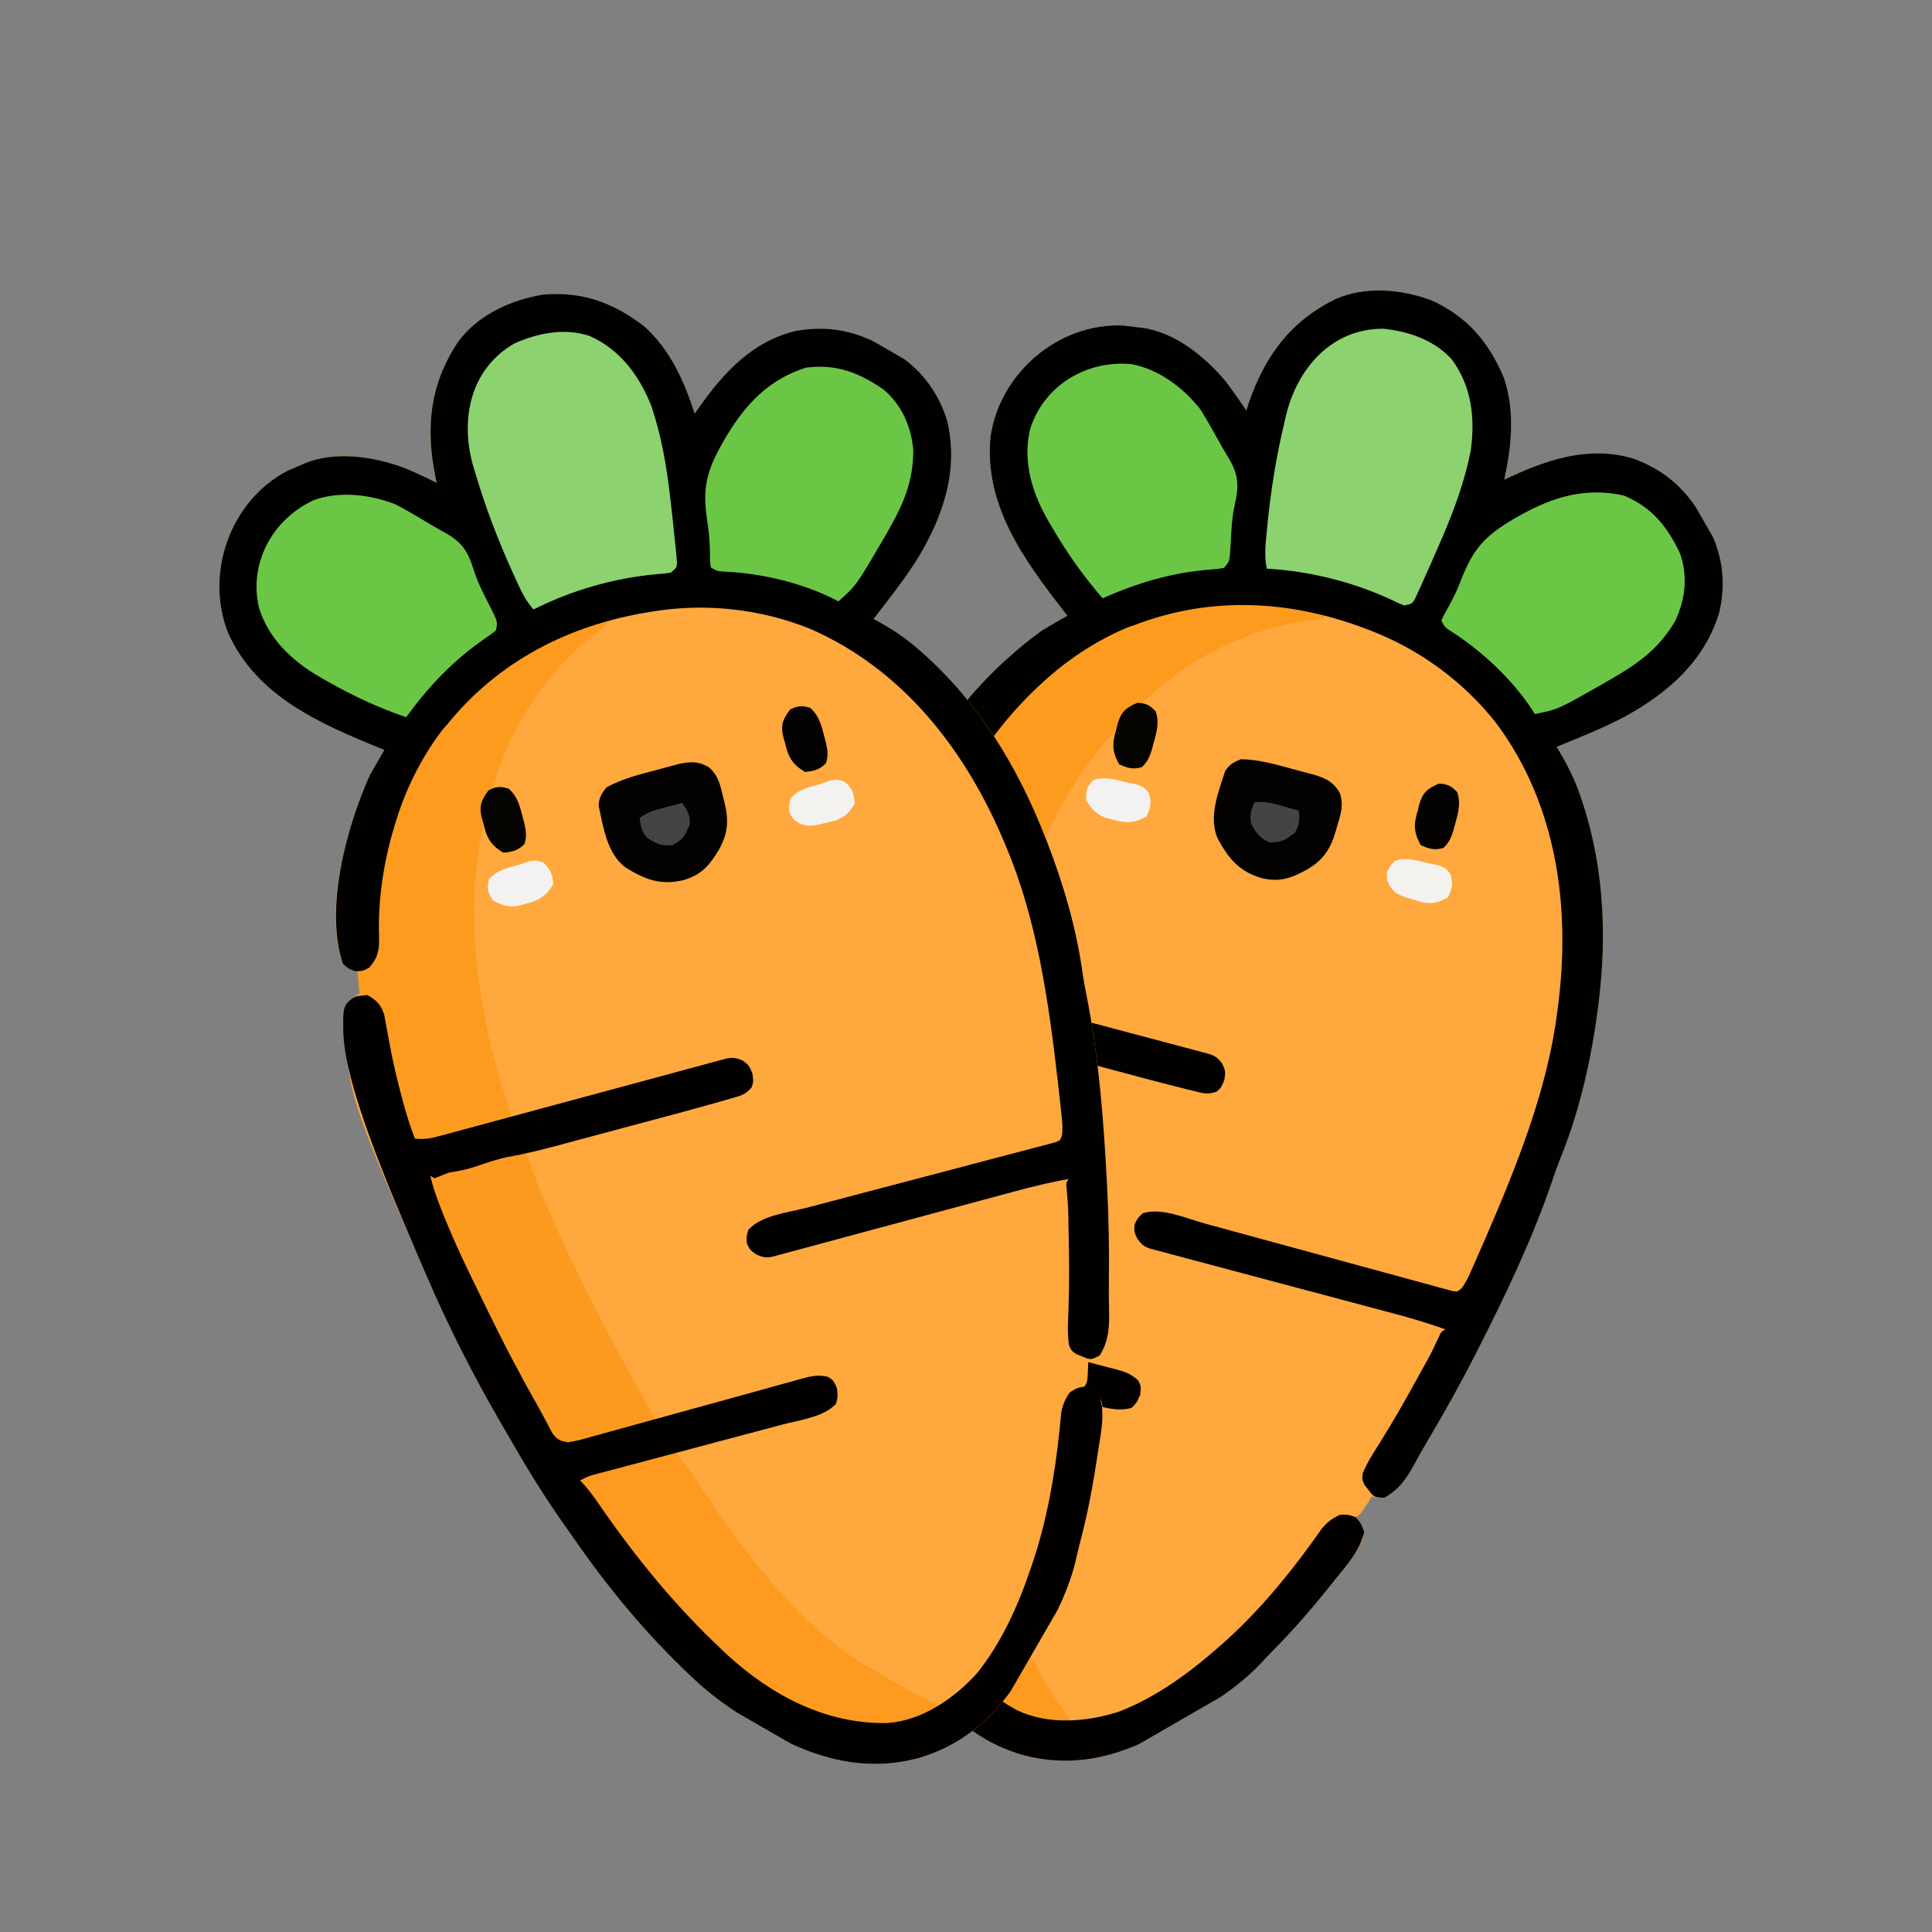 <svg width="200" height="200" viewBox="0 0 200 200" fill="none" xmlns="http://www.w3.org/2000/svg">
<rect x="0" y="0" width="200" height="200" fill="#808080" stroke="none"/>
<g clip-path="url(#clip0_757_4950)">
<g clip-path="url(#clip1_757_4950)">
<path d="M116.274 33.695C116.709 33.743 117.144 33.797 117.578 33.858C117.864 33.886 117.864 33.886 118.155 33.915C121.603 34.37 124.702 36.869 126.874 39.466C127.627 40.45 128.328 41.469 129.017 42.5C129.089 42.273 129.161 42.047 129.236 41.814C130.9 36.933 133.495 33.333 138.174 30.995C141.311 29.573 145.086 29.928 148.24 31.108C151.956 32.832 154.136 35.434 155.704 39.16C156.844 42.611 156.48 46.176 155.724 49.656C156.121 49.469 156.121 49.469 156.527 49.279C160.543 47.433 164.734 46.147 169.13 47.486C172.46 48.734 174.524 50.648 176.291 53.668C176.468 53.959 176.468 53.959 176.649 54.257C178.296 57.071 178.736 60.257 177.972 63.435C176.453 68.429 172.72 71.684 168.301 74.137C165.994 75.364 163.557 76.333 161.138 77.314C161.237 77.477 161.336 77.64 161.439 77.808C162.316 79.279 163.031 80.714 163.579 82.337C163.653 82.555 163.728 82.773 163.805 82.997C166.245 90.417 166.391 98.066 165.232 105.735C165.205 105.918 165.178 106.101 165.15 106.29C164.44 110.876 163.302 115.571 161.548 119.871C161.246 120.625 160.981 121.384 160.721 122.154C158.659 128.228 155.851 134.091 152.944 139.802C152.797 140.091 152.797 140.091 152.647 140.386C151.162 143.287 149.583 146.122 147.921 148.925C147.469 149.687 147.029 150.452 146.606 151.23C145.71 152.865 144.979 154.183 143.28 155.057C142.535 155.066 142.535 155.066 142.02 154.905C141.892 155.106 141.892 155.106 141.762 155.311C141.65 155.484 141.537 155.658 141.422 155.837C141.311 156.01 141.2 156.183 141.085 156.361C140.769 156.8 140.769 156.8 140.329 157.054C140.49 157.27 140.65 157.485 140.816 157.707C141.218 158.593 141.218 158.593 141.045 159.388C140.407 160.943 139.258 162.217 138.214 163.516C138.101 163.658 137.988 163.8 137.871 163.946C135.951 166.356 133.963 168.682 131.783 170.862C131.312 171.339 130.859 171.829 130.405 172.321C127.897 174.919 124.887 176.68 121.794 178.493C121.577 178.622 121.361 178.751 121.137 178.884C116.462 181.647 111.709 183.079 106.262 181.782C100.747 180.335 96.965 176.543 94.16 171.762C92.557 168.988 91.11 166.214 90.187 163.135C90.115 162.898 90.043 162.662 89.969 162.418C88.221 156.557 87.197 150.55 86.694 144.459C86.635 143.762 86.569 143.065 86.502 142.368C86.183 138.895 86.097 135.442 86.106 131.955C86.108 131.275 86.106 130.595 86.103 129.915C86.093 124.275 86.404 118.643 87.067 113.043C87.116 112.607 87.166 112.171 87.216 111.735C89.394 92.924 89.394 92.924 93.241 85.144C94.069 84.567 94.68 84.285 95.694 84.314C96.081 83.671 96.408 83.054 96.598 82.326C96.191 81.535 96.191 81.535 95.71 80.787C96.804 74.874 103.164 68.673 107.86 65.269C108.319 64.991 108.783 64.719 109.25 64.454C109.602 64.253 109.602 64.253 109.961 64.049C110.139 63.949 110.316 63.849 110.499 63.746C110.344 63.548 110.344 63.548 110.187 63.346C106.052 58.011 101.843 52.349 102.538 45.205C103.482 38.644 109.542 33.409 116.274 33.695Z" fill="#FEA83E"/>
<path d="M136.039 63.248C136.469 63.331 136.9 63.415 137.33 63.5C137.175 63.735 137.175 63.735 137.017 63.974C136.256 64.113 135.501 64.23 134.736 64.338C128.635 65.327 122.726 68.367 118.318 72.718C118.724 72.919 118.724 72.919 119.138 73.124C119.603 73.643 119.603 73.643 119.9 74.443C119.832 75.356 119.621 76.21 119.376 77.091C119.326 77.276 119.276 77.462 119.225 77.653C118.997 78.381 118.762 78.885 118.208 79.415C117.269 79.677 116.74 79.517 115.858 79.122C115.349 78.342 115.135 77.818 115.276 76.884C115.41 76.374 115.576 75.873 115.747 75.375C114.439 76.689 113.324 78.06 112.282 79.593C112.065 79.91 112.065 79.91 111.844 80.233C107.595 86.561 104.878 94.023 103.32 101.461C103.187 102.09 103.031 102.714 102.865 103.335C99.66 102.477 96.455 101.618 93.153 100.733C92.913 96.731 94.795 91.702 96.309 88.024C96.552 87.351 96.681 86.787 96.71 86.073C96.442 85.482 96.442 85.482 96.075 84.973C95.949 84.756 95.823 84.538 95.694 84.314C95.855 83.814 95.855 83.814 96.122 83.278C96.21 83.1 96.297 82.921 96.387 82.737C96.457 82.601 96.527 82.466 96.598 82.326C96.825 82.34 96.825 82.34 97.055 82.355C98.006 82.218 98.738 81.819 99.491 81.242C99.911 80.637 100.244 80.089 100.577 79.442C107.872 66.359 121.574 60.535 136.039 63.248Z" fill="#FD9B1F"/>
<path d="M92.131 104.548C92.57 104.295 92.57 104.295 93.378 104.488C93.684 104.577 93.99 104.667 94.305 104.759C94.564 104.821 94.823 104.883 95.091 104.947C95.692 105.131 95.692 105.131 95.946 105.571C96.187 105.545 96.187 105.545 96.433 105.518C97.131 105.501 97.676 105.613 98.348 105.796C98.56 105.852 98.773 105.908 98.991 105.966C99.507 106.153 99.507 106.153 99.761 106.593C99.917 106.57 100.073 106.546 100.233 106.522C101.061 106.526 101.656 106.788 102.409 107.117C102.375 107.274 102.342 107.431 102.308 107.593C101.959 109.287 101.707 110.977 101.507 112.695C101.458 113.103 101.458 113.103 101.409 113.519C100.624 120.318 100.302 127.082 100.213 133.922C100.196 135.194 100.174 136.466 100.152 137.738C98.278 137.415 96.437 136.993 94.595 136.521C94.262 136.437 93.928 136.355 93.594 136.275C93.105 136.159 92.619 136.034 92.132 135.909C91.845 135.838 91.557 135.766 91.261 135.693C90.567 135.356 90.567 135.356 90.202 134.694C90.021 133.892 89.962 133.2 89.969 132.379C89.972 132.076 89.974 131.772 89.977 131.46C89.986 130.967 89.986 130.967 89.996 130.463C89.999 130.293 90.001 130.122 90.004 129.946C90.128 122.191 90.683 114.383 91.844 106.714C91.925 106.168 91.996 105.621 92.046 105.072C92.088 104.813 92.088 104.813 92.131 104.548Z" fill="#FC9A1F"/>
<path d="M116.274 33.695C116.709 33.743 117.144 33.797 117.578 33.858C117.864 33.886 117.864 33.886 118.156 33.915C121.603 34.37 124.702 36.869 126.874 39.466C127.628 40.45 128.329 41.469 129.017 42.499C129.089 42.273 129.161 42.047 129.236 41.814C130.9 36.933 133.495 33.333 138.174 30.995C141.311 29.572 145.086 29.928 148.24 31.108C151.956 32.832 154.136 35.434 155.704 39.16C156.844 42.611 156.48 46.176 155.724 49.656C156.121 49.469 156.121 49.469 156.527 49.279C160.543 47.432 164.734 46.147 169.13 47.486C172.46 48.734 174.524 50.648 176.291 53.668C176.468 53.959 176.468 53.959 176.649 54.257C178.296 57.071 178.736 60.257 177.972 63.435C176.453 68.429 172.72 71.684 168.301 74.137C165.994 75.364 163.557 76.333 161.138 77.314C161.237 77.477 161.336 77.64 161.439 77.808C162.316 79.279 163.031 80.714 163.579 82.336C163.654 82.555 163.728 82.773 163.805 82.997C166.245 90.417 166.392 98.066 165.232 105.735C165.205 105.918 165.178 106.101 165.15 106.29C164.44 110.876 163.302 115.571 161.548 119.871C161.246 120.625 160.981 121.384 160.721 122.154C158.659 128.228 155.851 134.091 152.944 139.802C152.797 140.091 152.797 140.091 152.647 140.386C151.163 143.287 149.583 146.122 147.921 148.925C147.469 149.687 147.029 150.452 146.606 151.23C145.707 152.871 144.968 154.155 143.281 155.057C142.367 154.998 142.367 154.998 141.967 154.636C141.788 154.398 141.788 154.398 141.605 154.155C141.483 154 141.36 153.844 141.234 153.684C141.005 153.146 141.005 153.146 141.063 152.536C141.516 151.411 142.157 150.433 142.807 149.412C144.237 147.119 145.571 144.784 146.866 142.414C146.953 142.254 147.041 142.094 147.131 141.929C148.113 140.183 148.113 140.183 148.961 138.371C149.188 137.866 149.188 137.866 149.628 137.613C147.831 136.974 146.023 136.436 144.179 135.949C143.902 135.875 143.625 135.801 143.34 135.725C142.743 135.565 142.147 135.407 141.55 135.248C140.606 134.998 139.663 134.746 138.72 134.494C136.721 133.961 134.722 133.429 132.722 132.897C130.398 132.278 128.073 131.659 125.749 131.039C124.819 130.791 123.887 130.544 122.956 130.296C122.389 130.145 121.822 129.994 121.256 129.843C120.995 129.774 120.735 129.705 120.467 129.634C120.231 129.571 119.995 129.508 119.751 129.442C119.545 129.388 119.339 129.333 119.127 129.276C118.408 129.051 118.175 128.832 117.724 128.216C117.396 127.489 117.396 127.489 117.452 126.761C117.768 126.102 117.768 126.102 118.285 125.602C120.224 124.969 122.786 126.124 124.698 126.651C124.981 126.729 125.265 126.806 125.557 126.886C126.167 127.053 126.777 127.22 127.388 127.387C128.518 127.697 129.648 128.004 130.779 128.311C130.944 128.356 131.109 128.4 131.278 128.446C131.444 128.491 131.61 128.536 131.781 128.583C134.025 129.192 136.269 129.803 138.511 130.419C140.191 130.88 141.872 131.337 143.554 131.791C144.195 131.965 144.835 132.14 145.475 132.318C146.367 132.564 147.259 132.805 148.152 133.045C148.417 133.119 148.683 133.194 148.957 133.271C149.199 133.335 149.441 133.399 149.691 133.465C150.007 133.551 150.007 133.551 150.33 133.639C150.883 133.727 150.883 133.727 151.294 133.37C151.818 132.688 152.138 131.912 152.48 131.128C152.599 130.862 152.599 130.862 152.72 130.59C152.959 130.05 153.195 129.508 153.431 128.966C153.625 128.524 153.625 128.524 153.822 128.073C157.009 120.701 160.173 112.852 161.197 104.839C161.224 104.639 161.25 104.439 161.278 104.233C162.61 93.968 161.205 83.356 154.9 74.873C151.523 70.57 146.972 67.234 141.873 65.275C141.704 65.21 141.536 65.145 141.362 65.079C133.537 62.109 125.363 61.678 117.494 64.691C117.266 64.768 117.038 64.844 116.803 64.924C113.786 66.158 110.804 68.074 108.386 70.243C108.253 70.362 108.119 70.482 107.982 70.605C104.958 73.357 102.319 76.546 100.386 80.157C99.708 81.407 99.22 82.012 97.859 82.478C97.103 82.438 97.103 82.438 96.471 82.106C95.975 81.531 95.975 81.531 95.71 80.786C96.906 74.84 103.106 68.715 107.86 65.269C108.319 64.991 108.783 64.719 109.25 64.454C109.602 64.253 109.602 64.253 109.961 64.049C110.139 63.949 110.316 63.849 110.499 63.746C110.344 63.548 110.344 63.548 110.187 63.346C106.052 58.011 101.843 52.349 102.538 45.205C103.482 38.644 109.542 33.409 116.274 33.695Z" fill="#010100"/>
<path d="M143.183 34.028C145.79 34.286 148.539 35.22 150.314 37.24C152.352 40.011 152.723 43.328 152.246 46.679C151.618 49.827 150.537 52.795 149.263 55.731C149.183 55.917 149.104 56.102 149.022 56.293C148.481 57.553 147.926 58.805 147.361 60.054C147.241 60.323 147.121 60.591 146.998 60.867C146.894 61.091 146.79 61.315 146.683 61.545C146.596 61.733 146.509 61.921 146.42 62.114C146.144 62.516 146.144 62.516 145.357 62.677C144.741 62.433 144.741 62.433 143.998 62.069C139.971 60.217 135.559 59.116 131.137 58.867C130.868 57.578 131.001 56.374 131.13 55.078C131.152 54.845 131.175 54.613 131.198 54.373C131.557 50.773 132.111 47.26 132.959 43.742C133.038 43.393 133.038 43.393 133.118 43.037C134.306 38.096 137.86 34.024 143.183 34.028Z" fill="#8CD26F"/>
<path d="M117.097 37.691C119.896 38.185 122.487 40.123 124.229 42.332C125.028 43.584 125.741 44.89 126.462 46.188C126.723 46.65 126.996 47.104 127.272 47.557C128.241 49.267 128.25 50.364 127.82 52.264C127.503 53.68 127.462 55.127 127.384 56.572C127.284 58.128 127.284 58.128 126.696 58.792C126.071 58.902 126.071 58.902 125.305 58.954C121.274 59.282 117.826 60.307 114.144 61.934C112.156 59.653 110.476 57.268 108.95 54.653C108.794 54.388 108.637 54.123 108.475 53.851C106.835 50.978 105.864 47.796 106.62 44.491C108.003 39.94 112.433 37.268 117.097 37.691Z" fill="#6CC646"/>
<path d="M156.095 54.086C159.893 51.765 163.598 50.288 168.108 51.301C171.013 52.513 172.615 54.52 173.93 57.322C174.736 59.662 174.469 62.002 173.437 64.241C171.79 67.105 169.624 68.66 166.795 70.292C166.51 70.456 166.225 70.621 165.931 70.79C161.296 73.43 161.296 73.43 158.887 73.923C158.811 73.799 158.735 73.674 158.656 73.546C156.508 70.265 153.313 67.295 149.994 65.212C149.587 64.926 149.587 64.926 149.207 64.266C149.434 63.724 149.434 63.724 149.823 63.049C150.349 62.102 150.81 61.178 151.2 60.167C152.347 57.199 153.378 55.783 156.095 54.086Z" fill="#6CC646"/>
<path d="M90.239 139.357C91.334 139.202 92.312 139.475 93.365 139.748C93.555 139.797 93.745 139.845 93.94 139.896C94.34 139.999 94.74 140.104 95.139 140.209C95.752 140.37 96.366 140.523 96.98 140.676C97.368 140.777 97.757 140.88 98.146 140.982C98.33 141.027 98.514 141.072 98.703 141.118C99.957 141.462 99.957 141.462 100.361 142.168C100.469 142.914 100.547 143.647 100.59 144.401C100.609 144.707 100.629 145.014 100.649 145.33C100.679 145.821 100.679 145.821 100.71 146.322C101.258 154.462 102.352 163.945 106.495 171.136C106.581 171.286 106.667 171.436 106.756 171.59C106.938 171.905 107.12 172.219 107.302 172.534C107.579 173.01 107.853 173.487 108.127 173.964C108.97 175.427 109.81 176.851 110.882 178.16C107.076 178.325 103.909 176.996 101.103 174.424C97.601 171.202 95.38 166.606 93.993 162.11C93.908 161.837 93.908 161.837 93.822 161.557C91.621 154.307 90.793 146.884 90.239 139.357Z" fill="#FD9A1F"/>
<path d="M128.453 78.594C130.341 78.619 132.191 79.167 133.999 79.661C134.258 79.729 134.517 79.797 134.784 79.867C135.034 79.935 135.285 80.002 135.543 80.072C135.767 80.133 135.991 80.193 136.222 80.255C137.388 80.654 138.028 80.97 138.674 82.041C139.113 83.238 138.833 84.183 138.465 85.365C138.411 85.56 138.358 85.755 138.303 85.955C137.747 87.876 137.017 89.021 135.248 90.045C133.569 90.96 132.445 91.331 130.584 90.898C128.27 90.199 127.216 88.921 126.067 86.83C125.067 84.581 126.116 82.066 126.821 79.829C127.286 79.124 127.667 78.921 128.453 78.594Z" fill="#030201"/>
<path d="M144.42 89.11C145.648 88.71 146.646 89.057 147.87 89.372C148.195 89.433 148.52 89.493 148.855 89.555C149.604 89.837 149.604 89.837 150.122 90.417C150.456 91.431 150.348 91.928 149.901 92.891C148.95 93.416 148.413 93.585 147.33 93.432C147.032 93.341 146.733 93.25 146.426 93.156C146.125 93.067 145.823 92.979 145.513 92.887C144.656 92.592 144.392 92.454 143.859 91.725C143.531 90.998 143.531 90.998 143.587 90.269C143.902 89.611 143.902 89.611 144.42 89.11Z" fill="#F4F2EF"/>
<path d="M113.196 80.732C114.429 80.355 115.43 80.692 116.654 81.008C116.979 81.068 117.304 81.129 117.639 81.191C118.388 81.473 118.388 81.473 118.906 82.053C119.24 83.066 119.133 83.563 118.685 84.526C117.412 85.22 116.632 85.245 115.25 84.861C114.956 84.785 114.662 84.709 114.359 84.63C113.392 84.194 112.999 83.747 112.442 82.853C112.407 81.857 112.492 81.443 113.196 80.732Z" fill="#F4F2F0"/>
<path d="M117.751 72.752C118.665 72.811 119.003 72.984 119.639 73.641C120.039 74.869 119.715 75.871 119.376 77.091C119.326 77.276 119.276 77.462 119.225 77.653C118.997 78.381 118.761 78.885 118.208 79.415C117.269 79.677 116.74 79.517 115.858 79.122C115.238 78.012 115.104 77.237 115.419 75.997C115.466 75.833 115.514 75.669 115.562 75.5C115.601 75.333 115.64 75.166 115.68 74.993C116.03 73.713 116.544 73.258 117.751 72.752Z" fill="#060401"/>
<path d="M148.967 81.116C149.881 81.175 150.219 81.348 150.854 82.005C151.255 83.234 150.931 84.235 150.592 85.455C150.542 85.641 150.492 85.826 150.441 86.018C150.213 86.745 149.977 87.25 149.423 87.779C148.485 88.041 147.955 87.881 147.074 87.486C146.454 86.376 146.32 85.602 146.635 84.361C146.682 84.197 146.729 84.033 146.778 83.864C146.817 83.697 146.856 83.53 146.896 83.358C147.246 82.077 147.76 81.622 148.967 81.116Z" fill="#050301"/>
<path d="M129.859 83.059C130.918 82.913 131.777 83.164 132.797 83.452C133.109 83.539 133.421 83.626 133.742 83.715C133.979 83.783 134.216 83.851 134.461 83.921C134.536 84.857 134.543 85.408 134.03 86.222C133.037 86.977 132.615 87.254 131.365 87.192C130.399 86.703 130.043 86.282 129.557 85.333C129.3 84.482 129.532 83.86 129.859 83.059Z" fill="#444444"/>
<path d="M94.56 84.382C95.257 84.298 95.468 84.463 96.295 84.847C96.851 85.826 96.997 86.332 96.787 87.448C96.677 87.777 96.56 88.103 96.439 88.428C96.348 88.691 96.348 88.691 96.256 88.958C96.083 89.459 95.903 89.957 95.721 90.455C95.107 92.167 94.595 93.893 94.12 95.649C94.06 95.871 94 96.092 93.938 96.321C93.598 97.597 93.323 98.861 93.119 100.167C93.847 100.702 94.504 100.955 95.376 101.186C95.775 101.294 95.775 101.294 96.182 101.403C96.619 101.518 96.619 101.518 97.064 101.635C97.371 101.717 97.678 101.799 97.995 101.883C98.662 102.061 99.33 102.239 99.998 102.415C101.053 102.694 102.108 102.975 103.162 103.256C104.83 103.701 106.497 104.144 108.165 104.586C111.155 105.379 114.143 106.174 117.132 106.97C118.181 107.25 119.23 107.528 120.28 107.806C121.084 108.019 121.889 108.233 122.693 108.448C122.985 108.525 123.277 108.601 123.578 108.681C123.843 108.751 124.107 108.822 124.38 108.895C124.727 108.987 124.727 108.987 125.081 109.081C125.818 109.308 126.067 109.515 126.543 110.133C126.865 110.882 126.865 110.882 126.749 111.792C126.4 112.616 126.4 112.616 125.942 113.006C125.022 113.357 124.44 113.151 123.49 112.915C123.313 112.872 123.136 112.829 122.954 112.785C122.39 112.646 121.828 112.501 121.265 112.355C120.909 112.265 120.553 112.174 120.197 112.083C119.08 111.796 117.966 111.497 116.852 111.197C116.443 111.088 116.034 110.979 115.625 110.869C114.777 110.642 113.928 110.414 113.08 110.186C111.999 109.895 110.916 109.606 109.834 109.317C108.993 109.092 108.152 108.867 107.312 108.641C106.913 108.534 106.514 108.427 106.115 108.321C104.16 107.799 102.227 107.265 100.328 106.559C99.311 106.259 98.297 106.036 97.256 105.841C96.256 105.65 95.377 105.36 94.432 104.979C94.14 104.936 93.849 104.892 93.549 104.847C93.31 104.81 93.071 104.773 92.824 104.734C92.741 104.589 92.657 104.444 92.57 104.295C92.147 105.73 91.91 107.159 91.708 108.641C91.674 108.893 91.639 109.144 91.604 109.404C91.281 111.861 91.08 114.32 90.919 116.793C90.862 117.654 90.8 118.515 90.738 119.376C90.484 122.985 90.32 126.579 90.302 130.196C90.296 130.778 90.279 131.357 90.257 131.938C90.247 132.254 90.237 132.57 90.228 132.895C90.217 133.158 90.207 133.421 90.196 133.691C90.306 134.559 90.464 134.752 91.134 135.322C91.937 135.641 92.766 135.844 93.603 136.054C93.982 136.153 93.982 136.153 94.368 136.254C94.915 136.397 95.463 136.539 96.012 136.679C96.879 136.902 97.746 137.128 98.612 137.356C100.764 137.921 102.917 138.479 105.071 139.036C106.891 139.507 108.71 139.981 110.527 140.459C111.381 140.683 112.236 140.901 113.092 141.12C113.615 141.257 114.138 141.395 114.661 141.533C115.019 141.622 115.019 141.622 115.384 141.713C116.387 141.982 117.017 142.175 117.799 142.88C118.129 143.485 118.129 143.485 118.04 144.379C117.664 145.219 117.664 145.219 117.141 145.741C115.337 146.284 113.087 145.32 111.304 144.834C110.97 144.744 110.97 144.744 110.629 144.652C110.151 144.524 109.673 144.394 109.195 144.265C108.439 144.06 107.683 143.856 106.926 143.652C105.324 143.221 103.723 142.788 102.121 142.355C100.257 141.852 98.393 141.348 96.529 140.847C95.783 140.646 95.037 140.443 94.292 140.241C93.838 140.119 93.383 139.997 92.929 139.874C92.721 139.818 92.513 139.761 92.299 139.703C91.284 139.414 91.284 139.414 90.239 139.357C90.289 139.586 90.339 139.815 90.391 140.051C90.544 140.847 90.635 141.608 90.694 142.415C91.219 149.09 92.266 155.565 94.213 161.983C94.275 162.189 94.337 162.394 94.401 162.606C96.267 168.551 99.69 173.984 105.24 177.02C108.484 178.598 112.503 178.271 115.86 177.18C119.658 175.706 123.088 173.21 126.123 170.534C126.272 170.403 126.421 170.273 126.575 170.139C129.983 167.124 133.045 163.493 135.711 159.813C135.813 159.673 135.915 159.532 136.021 159.388C136.301 158.998 136.578 158.607 136.855 158.215C137.434 157.534 137.912 157.18 138.722 156.809C139.552 156.788 139.552 156.788 140.329 157.054C140.917 157.723 140.917 157.723 141.218 158.593C140.778 160.549 139.444 161.984 138.214 163.516C138.101 163.658 137.988 163.8 137.871 163.947C135.951 166.356 133.963 168.682 131.784 170.862C131.313 171.339 130.859 171.829 130.405 172.321C127.897 174.919 124.888 176.68 121.794 178.493C121.577 178.622 121.361 178.751 121.137 178.884C116.462 181.648 111.709 183.079 106.262 181.782C100.748 180.335 96.965 176.543 94.16 171.762C92.557 168.988 91.111 166.214 90.187 163.135C90.115 162.899 90.043 162.662 89.969 162.418C88.221 156.557 87.197 150.55 86.694 144.459C86.635 143.762 86.569 143.065 86.502 142.368C86.183 138.895 86.097 135.442 86.106 131.955C86.108 131.275 86.106 130.595 86.103 129.915C86.093 124.275 86.404 118.643 87.067 113.043C87.116 112.607 87.154 112.245 87.216 111.735C88.305 102.724 89.601 91.275 92.454 86.479C93.077 85.43 93.408 84.52 94.56 84.382Z" fill="#020100"/>
</g>
<g clip-path="url(#clip2_757_4950)">
<path d="M29.768 48.726C30.169 48.55 30.573 48.379 30.979 48.215C31.241 48.097 31.241 48.097 31.508 47.975C34.721 46.646 38.655 47.261 41.834 48.424C42.979 48.899 44.095 49.431 45.206 49.979C45.156 49.747 45.106 49.515 45.054 49.276C44.054 44.217 44.501 39.801 47.385 35.437C49.39 32.637 52.837 31.058 56.158 30.502C60.239 30.137 63.427 31.3 66.649 33.744C69.361 36.162 70.828 39.431 71.913 42.823C72.164 42.463 72.164 42.463 72.42 42.096C74.975 38.488 77.963 35.28 82.439 34.241C85.947 33.657 88.692 34.282 91.731 36.014C92.031 36.178 92.031 36.178 92.336 36.345C95.169 37.959 97.144 40.498 98.071 43.633C99.252 48.717 97.647 53.402 95.047 57.736C93.662 59.952 92.036 62.01 90.431 64.069C90.599 64.161 90.766 64.252 90.939 64.346C92.434 65.182 93.771 66.067 95.057 67.198C95.23 67.35 95.404 67.501 95.583 67.657C101.406 72.863 105.357 79.414 108.188 86.635C108.256 86.807 108.324 86.979 108.394 87.157C110.072 91.483 111.435 96.118 112.065 100.719C112.18 101.524 112.331 102.313 112.49 103.11C113.742 109.401 114.242 115.883 114.58 122.282C114.597 122.606 114.597 122.606 114.614 122.936C114.779 126.191 114.829 129.436 114.791 132.694C114.78 133.58 114.782 134.463 114.805 135.348C114.847 137.212 114.872 138.719 113.838 140.325C113.197 140.706 113.197 140.706 112.67 140.824C112.66 141.061 112.66 141.061 112.65 141.304C112.639 141.51 112.629 141.717 112.618 141.929C112.609 142.135 112.599 142.34 112.589 142.552C112.534 143.09 112.534 143.09 112.28 143.53C112.527 143.637 112.774 143.743 113.029 143.852C113.82 144.419 113.82 144.419 114.068 145.193C114.292 146.859 113.934 148.537 113.68 150.184C113.653 150.363 113.626 150.543 113.598 150.728C113.14 153.775 112.581 156.783 111.784 159.761C111.615 160.41 111.467 161.06 111.32 161.714C110.446 165.218 108.721 168.247 106.948 171.364C106.825 171.585 106.702 171.805 106.575 172.031C103.908 176.762 100.507 180.378 95.141 181.978C89.642 183.483 84.471 182.09 79.651 179.352C76.876 177.751 74.236 176.072 71.897 173.868C71.716 173.699 71.535 173.53 71.349 173.356C66.905 169.154 63.015 164.463 59.533 159.441C59.134 158.866 58.728 158.295 58.322 157.725C56.309 154.877 54.508 151.929 52.773 148.905C52.434 148.315 52.092 147.727 51.749 147.14C48.921 142.261 46.374 137.227 44.148 132.047C43.973 131.644 43.798 131.241 43.623 130.839C36.104 113.46 36.104 113.46 35.546 104.798C35.974 103.884 36.362 103.335 37.255 102.853C37.269 102.103 37.244 101.405 37.044 100.679C36.296 100.198 36.296 100.198 35.505 99.79C33.497 94.122 35.904 85.572 38.269 80.277C38.528 79.806 38.793 79.339 39.065 78.875C39.27 78.526 39.27 78.526 39.479 78.169C39.582 77.994 39.686 77.819 39.792 77.638C39.56 77.544 39.56 77.544 39.323 77.448C33.074 74.895 26.598 72.096 23.628 65.561C21.165 59.407 23.795 51.844 29.768 48.726Z" fill="#FEA83E"/>
<path d="M61.662 64.437C62.076 64.294 62.491 64.151 62.906 64.01C62.889 64.29 62.889 64.29 62.872 64.576C62.283 65.077 61.687 65.556 61.078 66.033C56.289 69.939 52.693 75.527 51.05 81.499C51.502 81.47 51.502 81.47 51.963 81.44C52.626 81.657 52.626 81.657 53.283 82.202C53.681 83.026 53.925 83.871 54.153 84.757C54.203 84.942 54.252 85.128 54.303 85.32C54.47 86.064 54.518 86.618 54.303 87.353C53.621 88.05 53.083 88.176 52.122 88.275C51.291 87.854 50.843 87.507 50.498 86.627C50.36 86.119 50.254 85.602 50.152 85.085C49.677 86.877 49.396 88.622 49.26 90.47C49.231 90.853 49.231 90.853 49.202 91.244C48.685 98.849 50.063 106.669 52.433 113.89C52.632 114.502 52.81 115.12 52.976 115.741C49.771 116.6 46.566 117.458 43.264 118.343C41.055 114.997 40.171 109.701 39.643 105.758C39.516 105.054 39.347 104.501 39.014 103.869C38.487 103.491 38.487 103.491 37.915 103.234C37.697 103.108 37.479 102.982 37.255 102.853C37.145 102.34 37.145 102.34 37.108 101.742C37.095 101.544 37.081 101.345 37.067 101.141C37.06 100.989 37.052 100.836 37.044 100.679C37.247 100.579 37.247 100.579 37.455 100.476C38.209 99.882 38.644 99.171 39.008 98.294C39.069 97.56 39.083 96.919 39.048 96.192C38.824 81.215 47.779 69.32 61.662 64.437Z" fill="#FD9B1F"/>
<path d="M44.287 122.158C44.541 121.719 44.541 121.719 45.337 121.482C45.646 121.407 45.956 121.332 46.275 121.254C46.531 121.178 46.786 121.102 47.05 121.023C47.662 120.882 47.662 120.882 48.102 121.136C48.298 120.993 48.298 120.993 48.498 120.847C49.094 120.483 49.621 120.308 50.295 120.13C50.507 120.073 50.719 120.015 50.937 119.956C51.477 119.86 51.477 119.86 51.917 120.114C52.041 120.016 52.164 119.918 52.291 119.816C53.009 119.406 53.656 119.335 54.472 119.243C54.522 119.396 54.571 119.549 54.623 119.706C55.167 121.348 55.795 122.938 56.48 124.526C56.642 124.903 56.642 124.903 56.808 125.288C59.527 131.569 62.63 137.587 65.973 143.556C66.594 144.666 67.212 145.778 67.828 146.891C66.044 147.548 64.238 148.103 62.407 148.615C62.077 148.709 61.746 148.805 61.417 148.903C60.936 149.047 60.452 149.182 59.969 149.317C59.684 149.399 59.399 149.481 59.105 149.565C58.337 149.62 58.337 149.62 57.689 149.23C57.132 148.625 56.734 148.056 56.33 147.341C56.181 147.077 56.031 146.813 55.877 146.541C55.639 146.109 55.639 146.109 55.396 145.669C55.313 145.519 55.23 145.37 55.144 145.217C51.374 138.439 47.951 131.399 45.121 124.177C44.919 123.664 44.706 123.155 44.475 122.654C44.382 122.409 44.382 122.409 44.287 122.158Z" fill="#FC9A1F"/>
<path d="M29.768 48.726C30.17 48.55 30.573 48.38 30.979 48.215C31.241 48.097 31.241 48.097 31.508 47.976C34.721 46.646 38.655 47.261 41.834 48.424C42.979 48.899 44.095 49.431 45.206 49.979C45.156 49.747 45.106 49.515 45.054 49.276C44.054 44.217 44.501 39.801 47.385 35.437C49.39 32.637 52.837 31.058 56.158 30.502C60.239 30.137 63.427 31.301 66.649 33.744C69.361 36.162 70.829 39.431 71.913 42.823C72.164 42.463 72.164 42.463 72.421 42.096C74.975 38.489 77.963 35.28 82.439 34.241C85.947 33.657 88.692 34.282 91.731 36.014C92.031 36.178 92.031 36.178 92.336 36.345C95.169 37.959 97.144 40.498 98.071 43.633C99.252 48.717 97.647 53.402 95.047 57.736C93.662 59.952 92.036 62.01 90.431 64.069C90.599 64.161 90.766 64.252 90.939 64.346C92.434 65.182 93.771 66.067 95.057 67.198C95.23 67.35 95.404 67.501 95.583 67.658C101.406 72.863 105.357 79.414 108.188 86.635C108.256 86.807 108.324 86.98 108.394 87.157C110.072 91.484 111.435 96.118 112.065 100.719C112.18 101.524 112.331 102.313 112.491 103.11C113.742 109.401 114.242 115.883 114.58 122.282C114.597 122.606 114.597 122.606 114.614 122.936C114.779 126.191 114.829 129.436 114.791 132.694C114.78 133.58 114.782 134.463 114.805 135.348C114.847 137.219 114.848 138.7 113.838 140.325C113.017 140.731 113.017 140.731 112.49 140.617C112.216 140.501 112.216 140.501 111.936 140.381C111.753 140.308 111.569 140.235 111.38 140.16C110.911 139.808 110.911 139.808 110.657 139.25C110.487 138.049 110.553 136.882 110.605 135.673C110.697 132.972 110.685 130.284 110.621 127.583C110.617 127.401 110.613 127.219 110.609 127.031C110.586 125.027 110.586 125.027 110.415 123.034C110.359 122.484 110.359 122.484 110.613 122.044C108.737 122.39 106.902 122.828 105.062 123.328C104.786 123.402 104.509 123.476 104.223 123.553C103.627 123.714 103.031 123.874 102.435 124.036C101.493 124.291 100.55 124.544 99.607 124.798C97.609 125.335 95.612 125.874 93.614 126.413C91.292 127.04 88.969 127.666 86.647 128.291C85.716 128.541 84.786 128.793 83.856 129.044C83.29 129.197 82.723 129.349 82.157 129.501C81.897 129.572 81.637 129.642 81.37 129.715C81.133 129.778 80.897 129.842 80.654 129.907C80.448 129.963 80.242 130.018 80.03 130.075C79.295 130.24 78.984 130.167 78.285 129.858C77.638 129.393 77.638 129.393 77.322 128.734C77.266 128.006 77.266 128.006 77.464 127.314C78.827 125.797 81.623 125.515 83.542 125.016C83.826 124.942 84.111 124.867 84.403 124.79C85.015 124.629 85.627 124.469 86.239 124.309C87.373 124.012 88.506 123.713 89.638 123.413C89.803 123.369 89.969 123.326 90.139 123.281C90.305 123.237 90.471 123.193 90.642 123.148C92.89 122.553 95.138 121.961 97.388 121.373C99.074 120.932 100.758 120.487 102.442 120.04C103.084 119.87 103.726 119.701 104.369 119.535C105.264 119.303 106.157 119.065 107.051 118.826C107.318 118.758 107.585 118.69 107.861 118.62C108.103 118.554 108.345 118.489 108.594 118.421C108.911 118.337 108.911 118.337 109.234 118.253C109.757 118.052 109.757 118.052 109.934 117.538C110.047 116.684 109.937 115.852 109.841 115.002C109.81 114.712 109.81 114.712 109.779 114.417C109.716 113.829 109.65 113.242 109.584 112.655C109.53 112.175 109.53 112.175 109.476 111.685C108.549 103.708 107.365 95.329 104.246 87.877C104.169 87.691 104.092 87.504 104.012 87.312C100.033 77.756 93.51 69.268 83.809 65.074C78.733 63.036 73.124 62.422 67.728 63.276C67.55 63.304 67.371 63.332 67.188 63.361C58.926 64.702 51.632 68.415 46.324 74.959C46.164 75.139 46.005 75.32 45.841 75.506C43.846 78.083 42.221 81.234 41.211 84.321C41.156 84.491 41.1 84.662 41.043 84.837C39.8 88.732 39.109 92.813 39.24 96.908C39.278 98.329 39.158 99.097 38.212 100.18C37.537 100.524 37.537 100.524 36.825 100.552C36.107 100.303 36.107 100.303 35.505 99.79C33.568 94.043 35.875 85.638 38.269 80.277C38.528 79.806 38.793 79.339 39.065 78.876C39.27 78.526 39.27 78.526 39.479 78.169C39.582 77.994 39.686 77.819 39.792 77.638C39.56 77.544 39.56 77.544 39.323 77.448C33.074 74.895 26.598 72.096 23.628 65.562C21.165 59.407 23.796 51.844 29.768 48.726Z" fill="#010100"/>
<path d="M53.239 35.56C55.626 34.48 58.474 33.914 61.021 34.775C64.171 36.157 66.151 38.844 67.414 41.984C68.444 45.025 68.991 48.135 69.356 51.315C69.38 51.516 69.404 51.716 69.428 51.922C69.59 53.284 69.735 54.646 69.871 56.01C69.901 56.302 69.931 56.594 69.963 56.896C69.985 57.142 70.006 57.387 70.029 57.64C70.047 57.846 70.066 58.052 70.085 58.264C70.047 58.751 70.047 58.751 69.447 59.283C68.791 59.38 68.791 59.38 67.966 59.436C63.552 59.846 59.18 61.099 55.226 63.094C54.349 62.112 53.862 61.003 53.325 59.816C53.229 59.603 53.132 59.391 53.032 59.172C51.544 55.874 50.266 52.555 49.242 49.084C49.136 48.743 49.136 48.743 49.027 48.394C47.586 43.52 48.627 38.217 53.239 35.56Z" fill="#8CD26F"/>
<path d="M32.479 51.775C35.15 50.803 38.364 51.187 40.977 52.228C42.295 52.913 43.565 53.688 44.839 54.451C45.295 54.721 45.76 54.978 46.225 55.232C47.919 56.229 48.475 57.173 49.052 59.035C49.486 60.419 50.174 61.693 50.829 62.983C51.521 64.381 51.521 64.381 51.343 65.25C50.857 65.657 50.857 65.657 50.219 66.085C46.892 68.385 44.419 70.996 42.044 74.247C39.181 73.265 36.535 72.04 33.905 70.538C33.637 70.387 33.369 70.236 33.093 70.081C30.236 68.412 27.804 66.143 26.806 62.902C25.729 58.27 28.229 53.74 32.479 51.775Z" fill="#6CC646"/>
<path d="M74.451 46.474C76.579 42.566 79.048 39.434 83.461 38.056C86.583 37.653 88.974 38.59 91.513 40.36C93.382 41.983 94.32 44.143 94.546 46.598C94.552 49.902 93.454 52.332 91.819 55.159C91.655 55.444 91.49 55.729 91.321 56.023C88.626 60.627 88.626 60.627 86.786 62.258C86.658 62.188 86.53 62.119 86.398 62.047C82.898 60.279 78.645 59.305 74.73 59.16C74.234 59.116 74.234 59.116 73.575 58.735C73.5 58.151 73.5 58.151 73.5 57.373C73.482 56.289 73.419 55.259 73.252 54.188C72.761 51.044 72.945 49.303 74.451 46.474Z" fill="#6CC646"/>
<path d="M60.053 153.25C60.924 152.567 61.907 152.315 62.955 152.025C63.144 151.972 63.333 151.919 63.528 151.865C63.926 151.755 64.324 151.645 64.723 151.537C65.333 151.37 65.941 151.196 66.55 151.021C66.937 150.915 67.325 150.809 67.713 150.703C67.894 150.65 68.076 150.597 68.263 150.542C69.521 150.213 69.521 150.213 70.224 150.622C70.691 151.215 71.124 151.811 71.539 152.442C71.709 152.697 71.879 152.953 72.054 153.217C72.326 153.627 72.326 153.627 72.603 154.046C77.148 160.821 82.837 168.487 90.02 172.643C90.17 172.729 90.32 172.816 90.474 172.905C90.788 173.087 91.103 173.268 91.418 173.449C91.896 173.723 92.372 174 92.848 174.276C94.31 175.121 95.749 175.935 97.332 176.532C94.118 178.578 90.711 179.01 86.995 178.187C82.351 177.147 78.13 174.277 74.681 171.077C74.47 170.882 74.47 170.882 74.255 170.684C68.725 165.505 64.297 159.491 60.053 153.25Z" fill="#FD9A1F"/>
<path d="M62.765 81.52C64.413 80.598 66.289 80.147 68.102 79.671C68.36 79.601 68.618 79.53 68.885 79.457C69.135 79.391 69.386 79.324 69.644 79.255C69.869 79.196 70.093 79.136 70.324 79.074C71.534 78.837 72.246 78.79 73.341 79.394C74.32 80.212 74.549 81.17 74.822 82.378C74.873 82.574 74.924 82.769 74.977 82.97C75.456 84.911 75.395 86.268 74.375 88.039C73.379 89.671 72.591 90.555 70.763 91.11C68.409 91.661 66.858 91.082 64.817 89.846C62.827 88.398 62.477 85.695 61.97 83.406C62.02 82.563 62.248 82.197 62.765 81.52Z" fill="#030201"/>
<path d="M81.851 82.644C82.715 81.683 83.753 81.484 84.97 81.146C85.282 81.036 85.593 80.925 85.914 80.812C86.704 80.681 86.704 80.681 87.443 80.925C88.239 81.635 88.394 82.12 88.488 83.177C87.928 84.108 87.547 84.522 86.533 84.932C86.229 85.002 85.925 85.072 85.612 85.145C85.306 85.219 85.001 85.292 84.686 85.369C83.797 85.541 83.499 85.553 82.673 85.189C82.025 84.723 82.025 84.723 81.709 84.064C81.653 83.336 81.653 83.336 81.851 82.644Z" fill="#F4F2EF"/>
<path d="M50.622 91C51.501 90.057 52.537 89.849 53.754 89.51C54.066 89.4 54.377 89.29 54.699 89.176C55.488 89.046 55.488 89.046 56.227 89.289C57.023 90 57.178 90.484 57.272 91.541C56.517 92.779 55.854 93.19 54.465 93.549C54.172 93.63 53.879 93.711 53.578 93.795C52.523 93.9 51.959 93.71 51.029 93.214C50.501 92.369 50.367 91.968 50.622 91Z" fill="#F4F2F0"/>
<path d="M50.576 81.812C51.398 81.406 51.777 81.387 52.656 81.638C53.616 82.501 53.837 83.53 54.153 84.757C54.203 84.942 54.252 85.128 54.303 85.32C54.47 86.064 54.518 86.618 54.303 87.354C53.622 88.05 53.083 88.176 52.122 88.275C51.03 87.624 50.526 87.02 50.179 85.788C50.138 85.622 50.097 85.456 50.055 85.286C50.005 85.121 49.955 84.957 49.904 84.788C49.566 83.504 49.784 82.853 50.576 81.812Z" fill="#060401"/>
<path d="M81.792 73.448C82.614 73.041 82.993 73.022 83.871 73.274C84.832 74.137 85.052 75.166 85.369 76.392C85.419 76.578 85.468 76.764 85.519 76.956C85.685 77.7 85.734 78.254 85.519 78.989C84.837 79.686 84.299 79.812 83.338 79.911C82.246 79.259 81.742 78.656 81.395 77.424C81.354 77.258 81.313 77.092 81.271 76.921C81.221 76.757 81.171 76.593 81.12 76.424C80.782 75.14 81 74.489 81.792 73.448Z" fill="#050301"/>
<path d="M66.216 84.684C67.06 84.027 67.929 83.816 68.957 83.555C69.27 83.474 69.583 83.394 69.906 83.311C70.146 83.251 70.385 83.191 70.632 83.129C71.165 83.902 71.447 84.376 71.409 85.337C70.926 86.488 70.7 86.939 69.587 87.51C68.505 87.57 67.986 87.383 67.091 86.804C66.443 86.196 66.332 85.541 66.216 84.684Z" fill="#444444"/>
<path d="M36.308 103.479C36.869 103.058 37.134 103.095 38.042 103.014C39.013 103.584 39.393 103.949 39.769 105.02C39.838 105.361 39.9 105.702 39.957 106.044C40.01 106.316 40.01 106.316 40.064 106.594C40.165 107.114 40.258 107.636 40.349 108.158C40.674 109.948 41.093 111.698 41.56 113.456C41.619 113.678 41.677 113.9 41.738 114.129C42.082 115.405 42.475 116.637 42.952 117.869C43.85 117.969 44.546 117.86 45.416 117.624C45.815 117.518 45.815 117.518 46.223 117.409C46.658 117.29 46.658 117.29 47.102 117.168C47.409 117.086 47.716 117.003 48.033 116.918C48.7 116.739 49.366 116.558 50.033 116.377C51.086 116.091 52.14 115.807 53.194 115.523C54.861 115.075 56.526 114.625 58.192 114.174C61.177 113.366 64.163 112.559 67.149 111.755C68.197 111.473 69.246 111.189 70.293 110.905C71.097 110.687 71.9 110.471 72.704 110.254C72.995 110.174 73.287 110.095 73.587 110.013C73.852 109.942 74.116 109.871 74.389 109.798C74.735 109.704 74.735 109.704 75.088 109.608C75.841 109.436 76.16 109.492 76.88 109.789C77.534 110.276 77.534 110.276 77.888 111.122C77.999 112.01 77.999 112.01 77.796 112.577C77.175 113.341 76.569 113.454 75.628 113.724C75.453 113.775 75.279 113.827 75.099 113.879C74.541 114.042 73.981 114.197 73.421 114.352C73.068 114.451 72.714 114.551 72.36 114.65C71.249 114.96 70.135 115.258 69.02 115.556C68.612 115.665 68.203 115.775 67.794 115.885C66.946 116.112 66.097 116.339 65.248 116.566C64.166 116.855 63.084 117.145 62.003 117.436C61.162 117.662 60.321 117.887 59.48 118.112C59.081 118.219 58.682 118.326 58.283 118.433C56.329 118.959 54.388 119.463 52.391 119.801C51.36 120.049 50.371 120.363 49.371 120.715C48.41 121.049 47.504 121.237 46.495 121.381C46.221 121.489 45.947 121.597 45.665 121.708C45.439 121.795 45.213 121.883 44.98 121.973C44.835 121.889 44.69 121.805 44.541 121.719C44.892 123.173 45.4 124.529 45.967 125.914C46.063 126.149 46.159 126.384 46.258 126.627C47.207 128.916 48.263 131.146 49.359 133.368C49.741 134.143 50.118 134.919 50.495 135.696C52.079 138.948 53.734 142.143 55.527 145.284C55.812 145.791 56.087 146.301 56.359 146.815C56.508 147.094 56.658 147.372 56.812 147.659C56.934 147.892 57.056 148.124 57.182 148.364C57.711 149.06 57.945 149.148 58.81 149.307C59.666 149.182 60.484 148.943 61.315 148.706C61.692 148.603 61.692 148.603 62.077 148.498C62.623 148.348 63.168 148.197 63.713 148.044C64.576 147.802 65.439 147.566 66.304 147.33C68.45 146.743 70.593 146.15 72.737 145.555C74.548 145.053 76.36 144.554 78.174 144.06C79.025 143.826 79.875 143.588 80.725 143.349C81.247 143.207 81.769 143.064 82.291 142.922C82.645 142.821 82.645 142.821 83.006 142.717C84.01 142.449 84.652 142.301 85.682 142.52C86.27 142.879 86.27 142.879 86.64 143.698C86.734 144.613 86.734 144.613 86.542 145.327C85.252 146.7 82.822 146.989 81.034 147.46C80.7 147.549 80.7 147.549 80.359 147.64C79.88 147.768 79.401 147.895 78.923 148.022C78.166 148.222 77.409 148.424 76.652 148.625C75.049 149.053 73.446 149.479 71.842 149.905C69.976 150.4 68.11 150.897 66.245 151.394C65.498 151.593 64.751 151.791 64.005 151.989C63.55 152.11 63.096 152.231 62.641 152.352C62.433 152.407 62.224 152.462 62.01 152.518C60.986 152.776 60.986 152.776 60.053 153.25C60.211 153.423 60.369 153.596 60.532 153.774C61.062 154.387 61.521 155.001 61.975 155.67C65.769 161.188 69.912 166.272 74.808 170.857C74.964 171.004 75.121 171.151 75.282 171.302C79.87 175.518 85.551 178.512 91.875 178.366C95.474 178.111 98.791 175.817 101.153 173.195C103.705 170.019 105.427 166.143 106.717 162.307C106.781 162.12 106.845 161.932 106.912 161.739C108.356 157.424 109.192 152.749 109.661 148.228C109.679 148.056 109.697 147.883 109.716 147.706C109.764 147.228 109.808 146.75 109.852 146.272C110.013 145.393 110.25 144.847 110.766 144.122C111.475 143.688 111.475 143.688 112.281 143.53C113.124 143.816 113.124 143.816 113.82 144.419C114.417 146.332 113.98 148.242 113.68 150.184C113.653 150.363 113.626 150.543 113.598 150.728C113.14 153.775 112.581 156.783 111.784 159.761C111.615 160.41 111.467 161.06 111.32 161.714C110.446 165.218 108.721 168.247 106.948 171.365C106.825 171.585 106.702 171.805 106.575 172.031C103.908 176.762 100.507 180.378 95.141 181.978C89.642 183.483 84.471 182.09 79.651 179.352C76.876 177.751 74.236 176.072 71.897 173.868C71.716 173.699 71.535 173.53 71.349 173.356C66.905 169.154 63.015 164.463 59.533 159.441C59.134 158.866 58.728 158.295 58.322 157.725C56.309 154.877 54.508 151.929 52.773 148.905C52.434 148.315 52.092 147.727 51.749 147.14C48.921 142.261 46.374 137.227 44.148 132.047C43.973 131.644 43.825 131.312 43.623 130.839C40.061 122.49 35.459 111.928 35.531 106.348C35.547 105.129 35.379 104.175 36.308 103.479Z" fill="#020100"/>
</g>
</g>
<defs>
<clipPath id="clip0_757_4950">
<rect width="200" height="200" fill="white"/>
</clipPath>
<clipPath id="clip1_757_4950">
<rect width="130" height="130" fill="white" transform="translate(39 76) rotate(-30)"/>
</clipPath>
<clipPath id="clip2_757_4950">
<rect width="130" height="130" fill="white" transform="translate(-16 124) rotate(-60)"/>
</clipPath>
</defs>
</svg>
